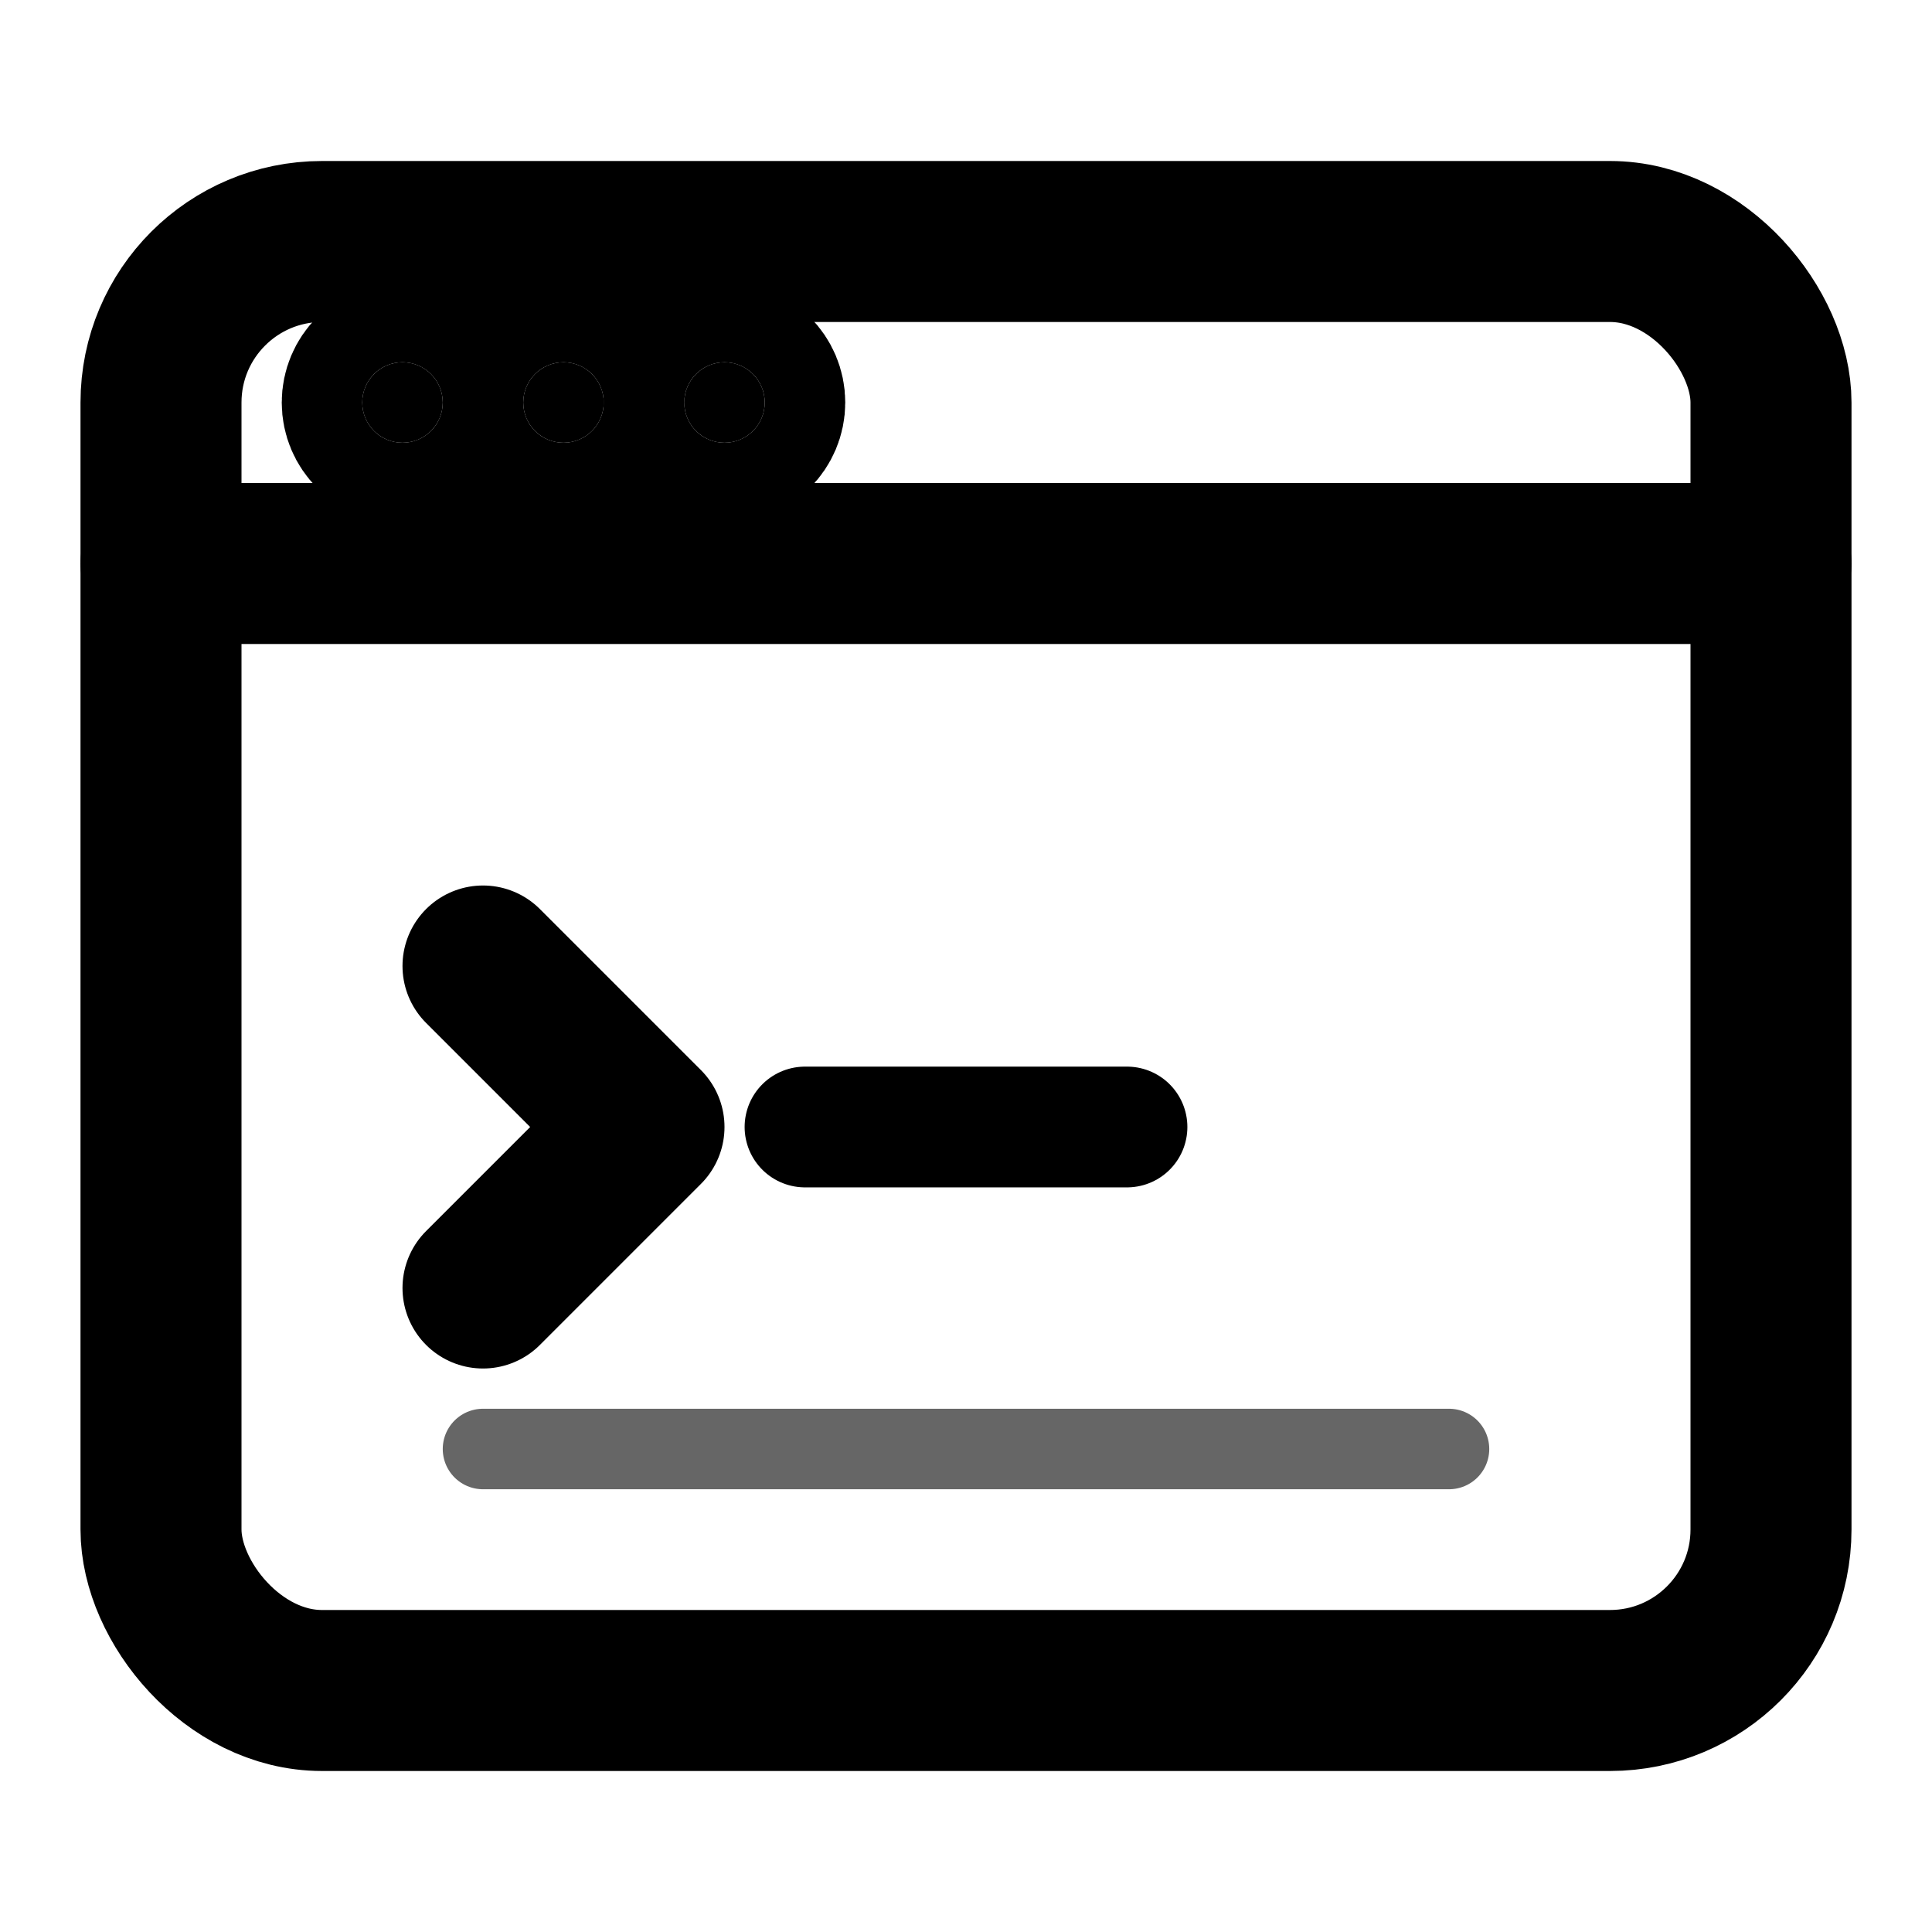 <svg xmlns="http://www.w3.org/2000/svg" viewBox="0 0 24 24" fill="none" stroke="currentColor" stroke-width="2" stroke-linecap="round" stroke-linejoin="round">
  <!-- Terminal window -->
  <rect x="2" y="3" width="20" height="18" rx="2" ry="2"/>
  
  <!-- Window header -->
  <line x1="2" y1="7" x2="22" y2="7"/>
  
  <!-- Window controls (dots) -->
  <circle cx="5" cy="5" r="0.5" fill="currentColor"/>
  <circle cx="7" cy="5" r="0.5" fill="currentColor"/>
  <circle cx="9" cy="5" r="0.5" fill="currentColor"/>
  
  <!-- Command prompt arrow -->
  <polyline points="6,12 8,14 6,16"/>
  
  <!-- Cursor line -->
  <line x1="10" y1="14" x2="14" y2="14" stroke-width="1.5"/>
  
  <!-- Additional terminal lines to show activity -->
  <line x1="6" y1="18" x2="18" y2="18" stroke-width="1" opacity="0.6"/>
</svg>
